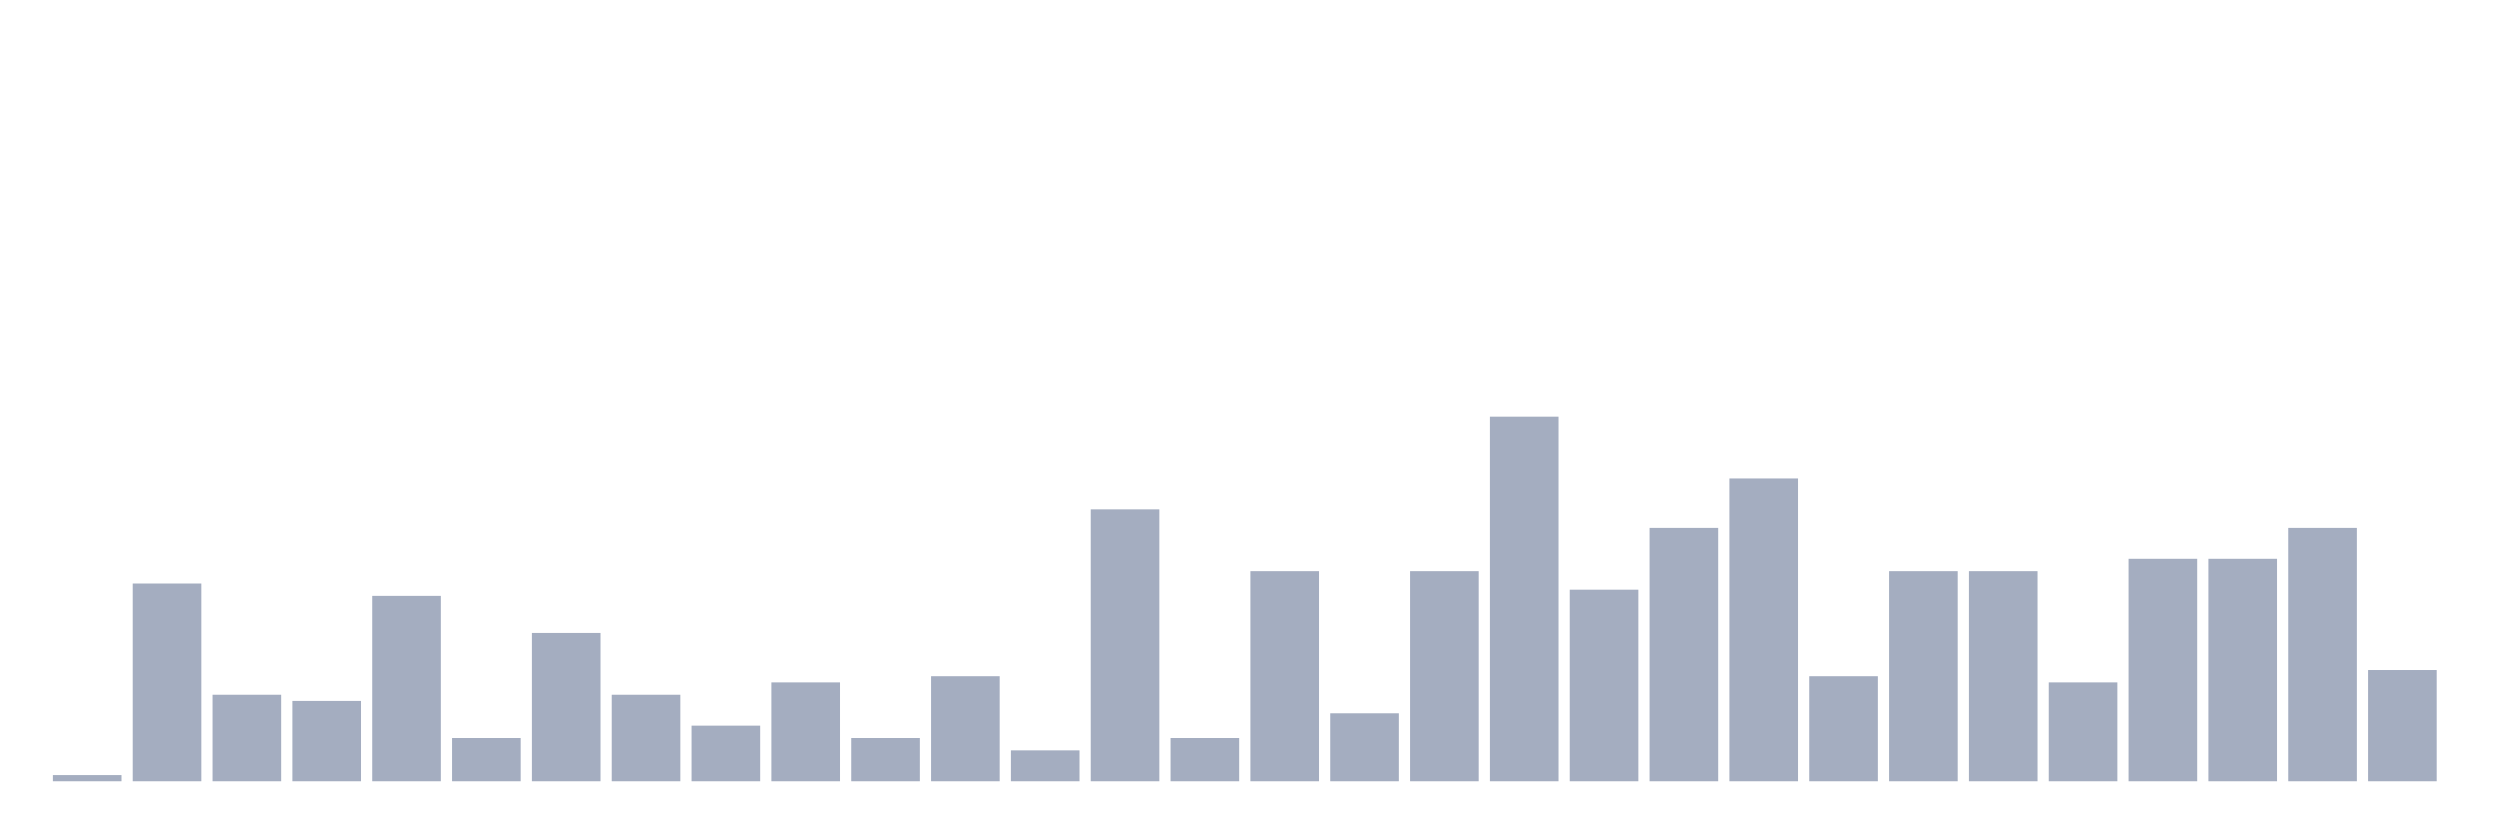<svg xmlns="http://www.w3.org/2000/svg" viewBox="0 0 480 160"><g transform="translate(10,10)"><rect class="bar" x="0.153" width="13.175" y="138.814" height="1.186" fill="rgb(164,173,192)"></rect><rect class="bar" x="15.482" width="13.175" y="102.034" height="37.966" fill="rgb(164,173,192)"></rect><rect class="bar" x="30.81" width="13.175" y="123.39" height="16.61" fill="rgb(164,173,192)"></rect><rect class="bar" x="46.138" width="13.175" y="124.576" height="15.424" fill="rgb(164,173,192)"></rect><rect class="bar" x="61.466" width="13.175" y="104.407" height="35.593" fill="rgb(164,173,192)"></rect><rect class="bar" x="76.794" width="13.175" y="131.695" height="8.305" fill="rgb(164,173,192)"></rect><rect class="bar" x="92.123" width="13.175" y="111.525" height="28.475" fill="rgb(164,173,192)"></rect><rect class="bar" x="107.451" width="13.175" y="123.39" height="16.61" fill="rgb(164,173,192)"></rect><rect class="bar" x="122.779" width="13.175" y="129.322" height="10.678" fill="rgb(164,173,192)"></rect><rect class="bar" x="138.107" width="13.175" y="121.017" height="18.983" fill="rgb(164,173,192)"></rect><rect class="bar" x="153.436" width="13.175" y="131.695" height="8.305" fill="rgb(164,173,192)"></rect><rect class="bar" x="168.764" width="13.175" y="119.831" height="20.169" fill="rgb(164,173,192)"></rect><rect class="bar" x="184.092" width="13.175" y="134.068" height="5.932" fill="rgb(164,173,192)"></rect><rect class="bar" x="199.42" width="13.175" y="87.797" height="52.203" fill="rgb(164,173,192)"></rect><rect class="bar" x="214.748" width="13.175" y="131.695" height="8.305" fill="rgb(164,173,192)"></rect><rect class="bar" x="230.077" width="13.175" y="99.661" height="40.339" fill="rgb(164,173,192)"></rect><rect class="bar" x="245.405" width="13.175" y="126.949" height="13.051" fill="rgb(164,173,192)"></rect><rect class="bar" x="260.733" width="13.175" y="99.661" height="40.339" fill="rgb(164,173,192)"></rect><rect class="bar" x="276.061" width="13.175" y="70" height="70" fill="rgb(164,173,192)"></rect><rect class="bar" x="291.39" width="13.175" y="103.22" height="36.78" fill="rgb(164,173,192)"></rect><rect class="bar" x="306.718" width="13.175" y="91.356" height="48.644" fill="rgb(164,173,192)"></rect><rect class="bar" x="322.046" width="13.175" y="81.864" height="58.136" fill="rgb(164,173,192)"></rect><rect class="bar" x="337.374" width="13.175" y="119.831" height="20.169" fill="rgb(164,173,192)"></rect><rect class="bar" x="352.702" width="13.175" y="99.661" height="40.339" fill="rgb(164,173,192)"></rect><rect class="bar" x="368.031" width="13.175" y="99.661" height="40.339" fill="rgb(164,173,192)"></rect><rect class="bar" x="383.359" width="13.175" y="121.017" height="18.983" fill="rgb(164,173,192)"></rect><rect class="bar" x="398.687" width="13.175" y="97.288" height="42.712" fill="rgb(164,173,192)"></rect><rect class="bar" x="414.015" width="13.175" y="97.288" height="42.712" fill="rgb(164,173,192)"></rect><rect class="bar" x="429.344" width="13.175" y="91.356" height="48.644" fill="rgb(164,173,192)"></rect><rect class="bar" x="444.672" width="13.175" y="118.644" height="21.356" fill="rgb(164,173,192)"></rect></g></svg>